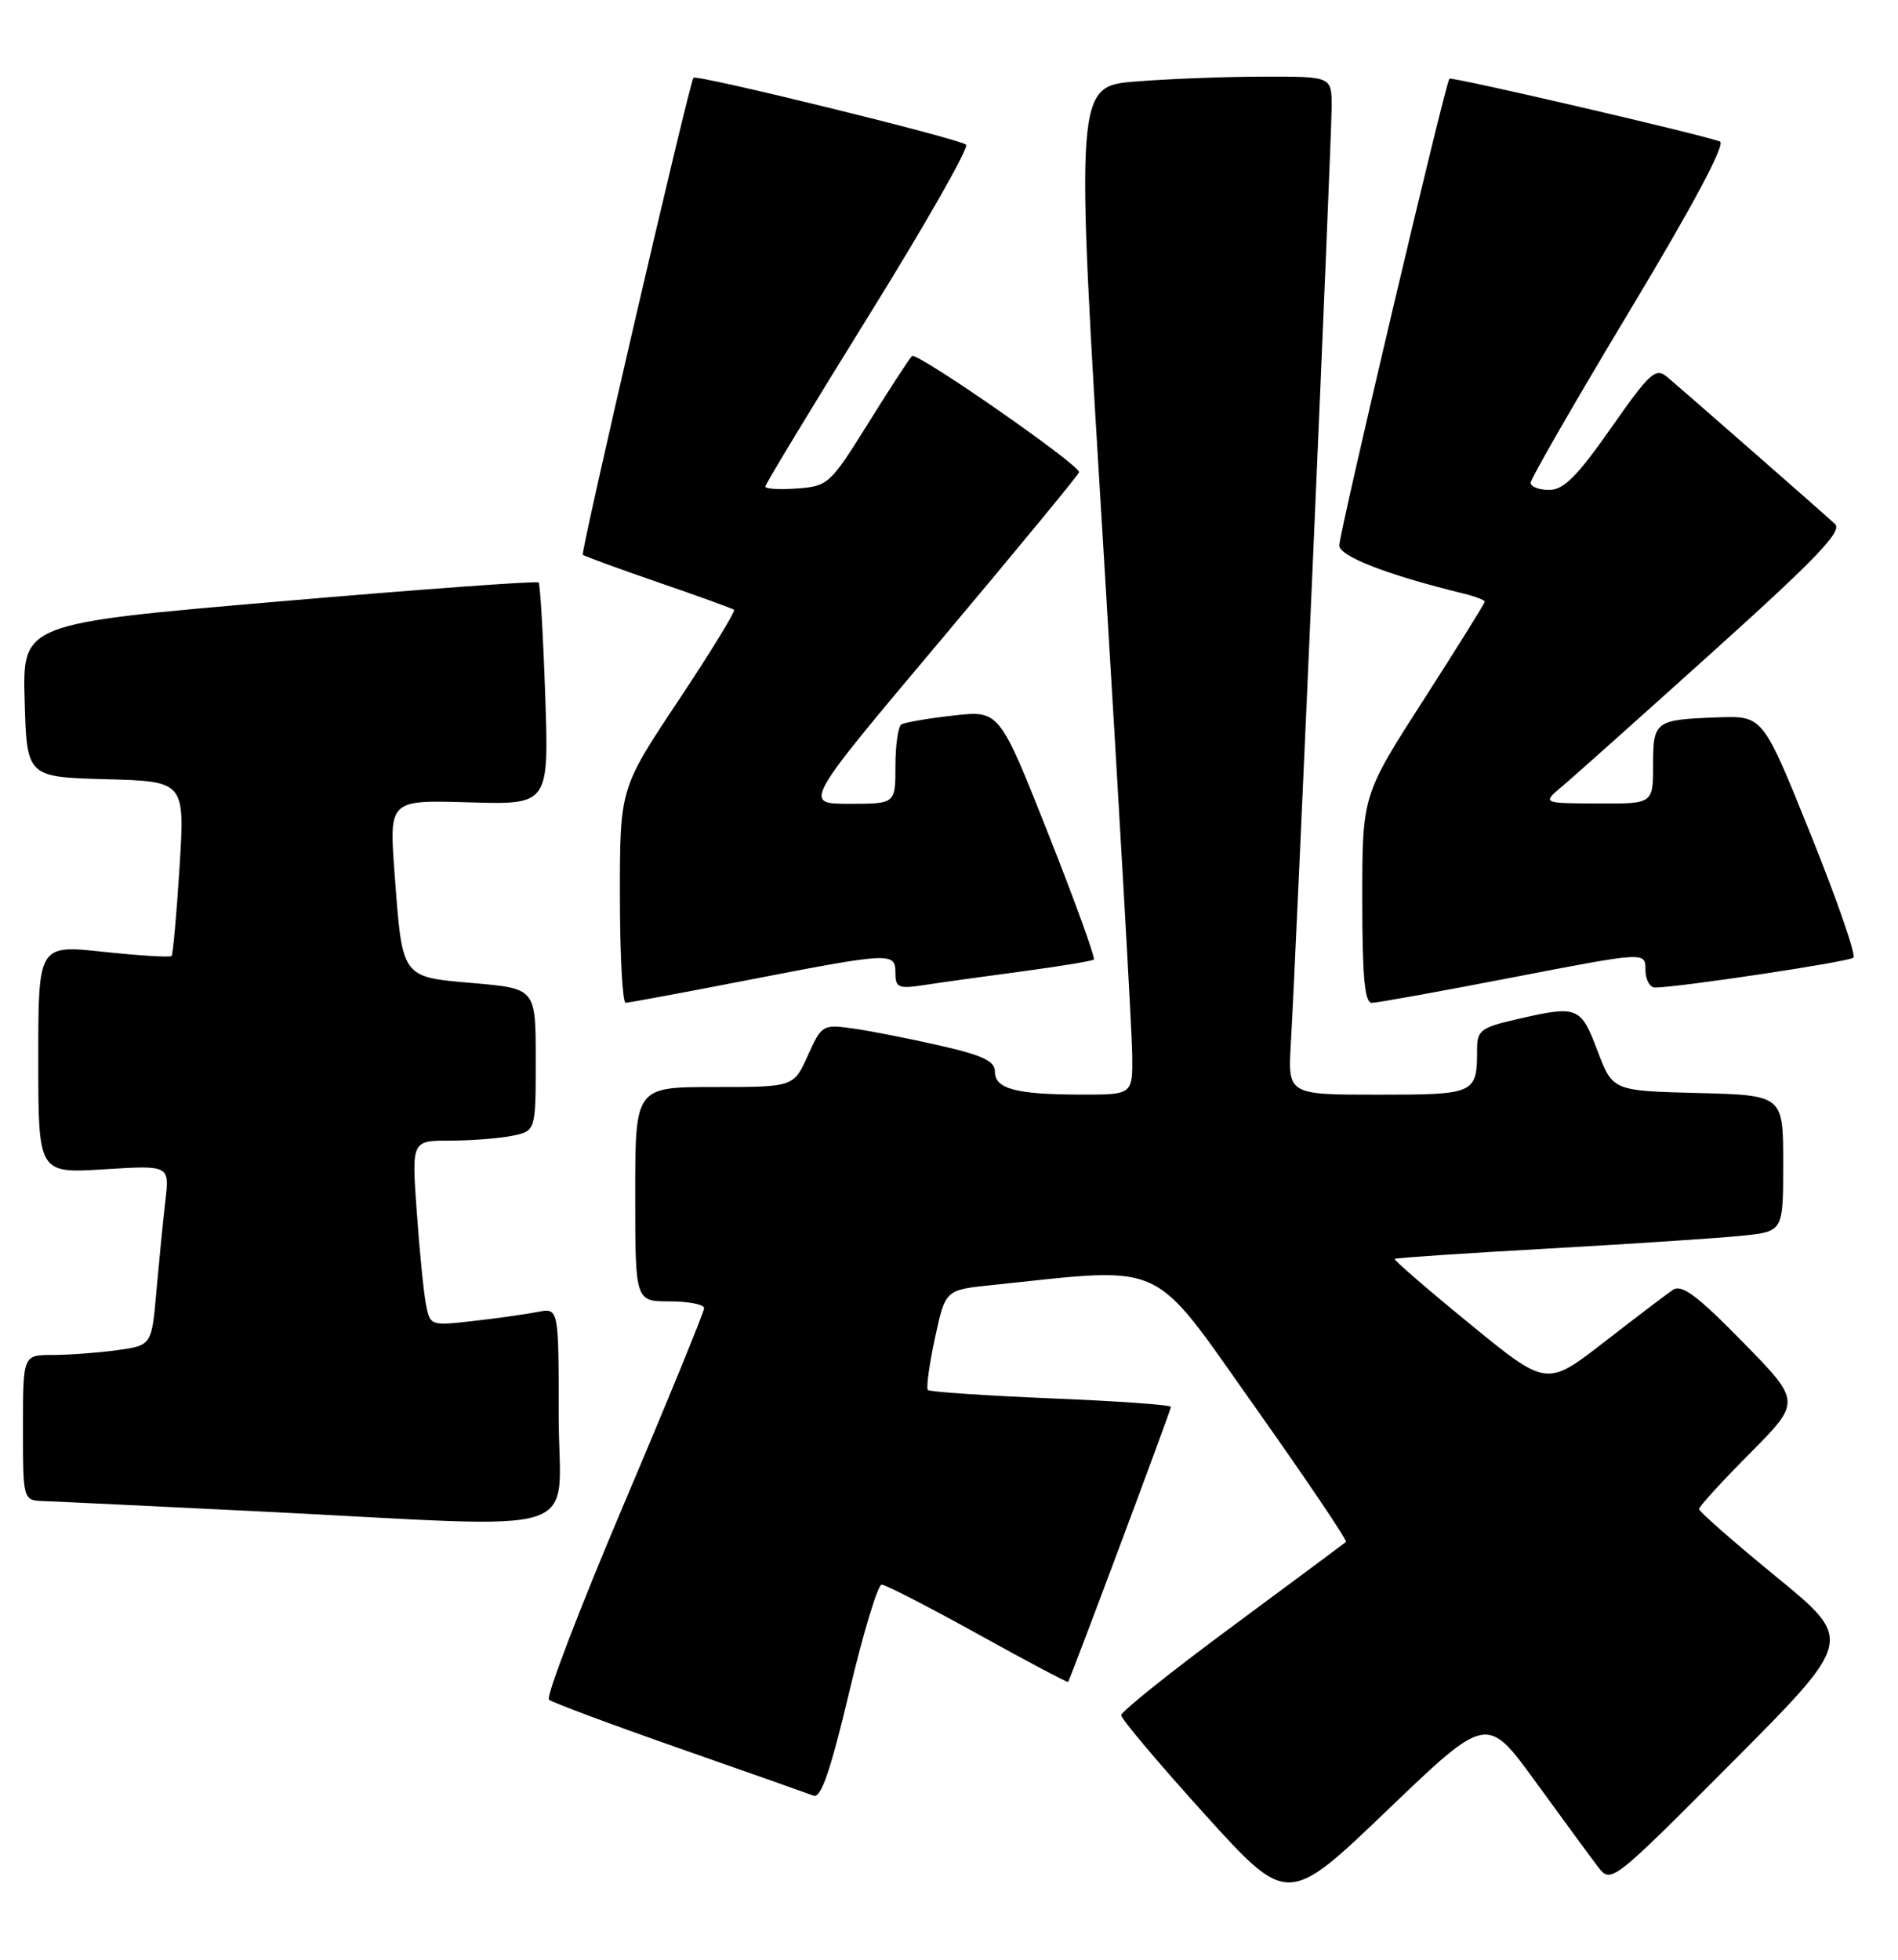 <?xml version="1.0" encoding="UTF-8" standalone="no"?>
<!DOCTYPE svg PUBLIC "-//W3C//DTD SVG 1.1//EN" "http://www.w3.org/Graphics/SVG/1.1/DTD/svg11.dtd" >
<svg xmlns="http://www.w3.org/2000/svg" xmlns:xlink="http://www.w3.org/1999/xlink" version="1.1" viewBox="0 0 248 256">
 <g >
 <path fill="currentColor"
d=" M 200.64 232.75 C 204.14 237.56 207.79 242.54 208.75 243.80 C 210.50 246.10 210.50 246.10 226.36 230.18 C 242.21 214.26 242.21 214.26 232.11 205.99 C 226.55 201.44 222.00 197.45 222.00 197.13 C 222.00 196.81 225.00 193.52 228.67 189.83 C 235.35 183.10 235.35 183.10 227.71 175.30 C 221.74 169.21 219.74 167.72 218.58 168.50 C 217.77 169.05 213.72 172.12 209.59 175.33 C 202.08 181.15 202.08 181.15 192.03 172.92 C 186.50 168.40 182.09 164.59 182.24 164.45 C 182.38 164.32 191.50 163.70 202.50 163.09 C 213.50 162.47 224.86 161.72 227.75 161.41 C 233.00 160.86 233.00 160.86 233.00 151.96 C 233.00 143.07 233.00 143.07 221.86 142.78 C 210.72 142.50 210.72 142.50 208.73 137.25 C 206.52 131.44 206.17 131.30 198.08 133.17 C 193.49 134.23 193.00 134.61 193.00 137.09 C 193.00 142.90 192.79 143.00 180.03 143.00 C 168.27 143.00 168.27 143.00 168.67 136.25 C 169.35 124.68 174.00 18.10 174.00 13.94 C 174.00 10.00 174.00 10.00 165.25 10.01 C 160.44 10.01 152.90 10.29 148.49 10.64 C 140.48 11.26 140.48 11.26 144.19 71.88 C 146.22 105.22 147.91 134.86 147.94 137.75 C 148.00 143.00 148.00 143.00 141.25 142.99 C 132.73 142.97 130.00 142.24 130.00 139.99 C 130.00 138.61 128.41 137.85 122.75 136.57 C 118.76 135.66 113.68 134.66 111.45 134.35 C 107.49 133.80 107.36 133.88 105.55 137.89 C 103.70 142.00 103.70 142.00 93.35 142.00 C 83.00 142.00 83.00 142.00 83.00 156.00 C 83.00 170.00 83.00 170.00 87.50 170.00 C 89.97 170.00 92.00 170.40 92.00 170.89 C 92.00 171.37 87.27 182.93 81.48 196.57 C 75.70 210.20 71.31 221.66 71.73 222.03 C 72.15 222.39 79.81 225.25 88.75 228.38 C 97.68 231.50 105.58 234.29 106.31 234.57 C 107.27 234.94 108.52 231.32 110.96 221.04 C 112.79 213.32 114.70 207.00 115.20 207.00 C 115.70 207.00 121.36 209.91 127.77 213.46 C 134.17 217.01 139.48 219.82 139.56 219.71 C 139.90 219.22 153.00 184.20 153.00 183.78 C 153.00 183.52 145.95 183.02 137.34 182.67 C 128.73 182.31 121.49 181.82 121.24 181.58 C 121.00 181.33 121.41 178.29 122.16 174.82 C 123.52 168.50 123.52 168.50 129.51 167.88 C 152.69 165.47 150.20 164.33 163.87 183.63 C 170.67 193.23 176.07 201.24 175.87 201.42 C 175.67 201.60 168.97 206.57 161.00 212.47 C 153.03 218.36 146.50 223.58 146.50 224.06 C 146.50 224.54 151.39 230.34 157.37 236.95 C 168.24 248.96 168.24 248.96 181.26 236.48 C 194.28 224.00 194.28 224.00 200.64 232.75 Z  M 73.00 184.92 C 73.00 170.84 73.00 170.84 70.25 171.38 C 68.74 171.68 64.96 172.21 61.85 172.56 C 56.24 173.20 56.20 173.18 55.65 170.35 C 55.35 168.78 54.81 163.34 54.45 158.25 C 53.79 149.00 53.79 149.00 58.77 149.00 C 61.51 149.00 65.16 148.72 66.88 148.38 C 70.00 147.75 70.00 147.75 70.00 138.44 C 70.00 129.14 70.00 129.14 61.92 128.43 C 52.35 127.60 52.59 127.92 51.55 114.00 C 50.85 104.50 50.85 104.50 61.29 104.81 C 71.73 105.12 71.73 105.12 71.24 90.81 C 70.97 82.94 70.58 76.32 70.38 76.09 C 70.18 75.87 54.92 76.98 36.48 78.57 C 2.94 81.45 2.94 81.45 3.22 91.48 C 3.50 101.50 3.50 101.50 13.83 101.79 C 24.16 102.07 24.16 102.07 23.46 113.29 C 23.07 119.45 22.60 124.67 22.42 124.88 C 22.23 125.08 18.24 124.84 13.54 124.34 C 5.00 123.42 5.00 123.42 5.00 138.35 C 5.00 153.28 5.00 153.28 13.58 152.75 C 22.16 152.21 22.16 152.21 21.61 156.86 C 21.31 159.41 20.79 164.71 20.44 168.63 C 19.82 175.75 19.82 175.75 15.27 176.38 C 12.77 176.72 8.98 177.00 6.86 177.00 C 3.00 177.00 3.00 177.00 3.00 186.50 C 3.00 196.00 3.00 196.00 5.75 196.09 C 7.26 196.14 19.98 196.75 34.00 197.44 C 77.89 199.62 73.00 201.19 73.00 184.92 Z  M 97.91 127.99 C 116.48 124.39 117.00 124.36 117.00 127.13 C 117.00 129.02 117.41 129.19 120.75 128.68 C 122.81 128.36 128.55 127.56 133.50 126.90 C 138.45 126.24 142.69 125.54 142.92 125.35 C 143.15 125.15 140.47 117.75 136.96 108.89 C 130.58 92.79 130.58 92.79 124.57 93.47 C 121.27 93.84 118.22 94.37 117.78 94.63 C 117.35 94.90 117.00 97.34 117.00 100.06 C 117.00 105.00 117.00 105.00 110.97 105.00 C 104.93 105.00 104.93 105.00 122.97 83.57 C 132.88 71.78 141.00 61.93 141.00 61.68 C 141.00 60.67 119.76 45.91 119.16 46.51 C 118.80 46.87 116.22 50.83 113.42 55.33 C 108.48 63.25 108.20 63.51 104.16 63.81 C 101.87 63.98 100.00 63.87 100.00 63.56 C 100.00 63.25 106.07 53.23 113.48 41.29 C 120.90 29.34 126.64 19.27 126.23 18.90 C 125.36 18.12 90.95 9.67 90.61 10.16 C 90.03 11.00 75.84 72.17 76.15 72.47 C 76.34 72.65 80.78 74.27 86.00 76.07 C 91.22 77.86 95.68 79.48 95.91 79.66 C 96.13 79.84 92.87 85.16 88.66 91.49 C 81.00 102.99 81.00 102.99 81.00 116.99 C 81.00 124.70 81.34 131.00 81.75 130.99 C 82.16 130.99 89.44 129.64 97.91 127.99 Z  M 197.75 127.66 C 215.00 124.33 215.00 124.33 215.00 126.67 C 215.00 127.95 215.56 129.00 216.25 129.00 C 219.25 129.00 241.56 125.65 242.17 125.10 C 242.54 124.77 240.03 117.53 236.59 109.00 C 230.35 93.50 230.35 93.50 224.50 93.71 C 216.24 94.00 216.00 94.18 216.00 99.97 C 216.00 105.00 216.00 105.00 208.75 104.96 C 201.50 104.93 201.50 104.93 204.13 102.71 C 205.58 101.50 214.47 93.55 223.90 85.06 C 237.40 72.90 240.77 69.37 239.77 68.45 C 238.07 66.88 219.95 51.02 217.83 49.24 C 216.33 47.98 215.58 48.66 210.50 55.92 C 206.07 62.24 204.31 64.00 202.42 64.00 C 201.09 64.00 200.00 63.58 200.00 63.06 C 200.00 62.55 205.84 52.41 212.98 40.53 C 221.29 26.72 225.52 18.76 224.73 18.48 C 221.96 17.48 189.68 9.99 189.39 10.28 C 188.86 10.80 175.00 69.56 175.00 71.25 C 175.00 72.67 181.25 75.10 191.25 77.54 C 192.76 77.91 194.00 78.39 194.00 78.60 C 194.00 78.82 190.40 84.59 186.00 91.44 C 178.00 103.89 178.00 103.89 178.00 117.44 C 178.00 127.62 178.31 131.00 179.25 131.00 C 179.94 131.00 188.26 129.50 197.75 127.66 Z "/>
</g>
</svg>